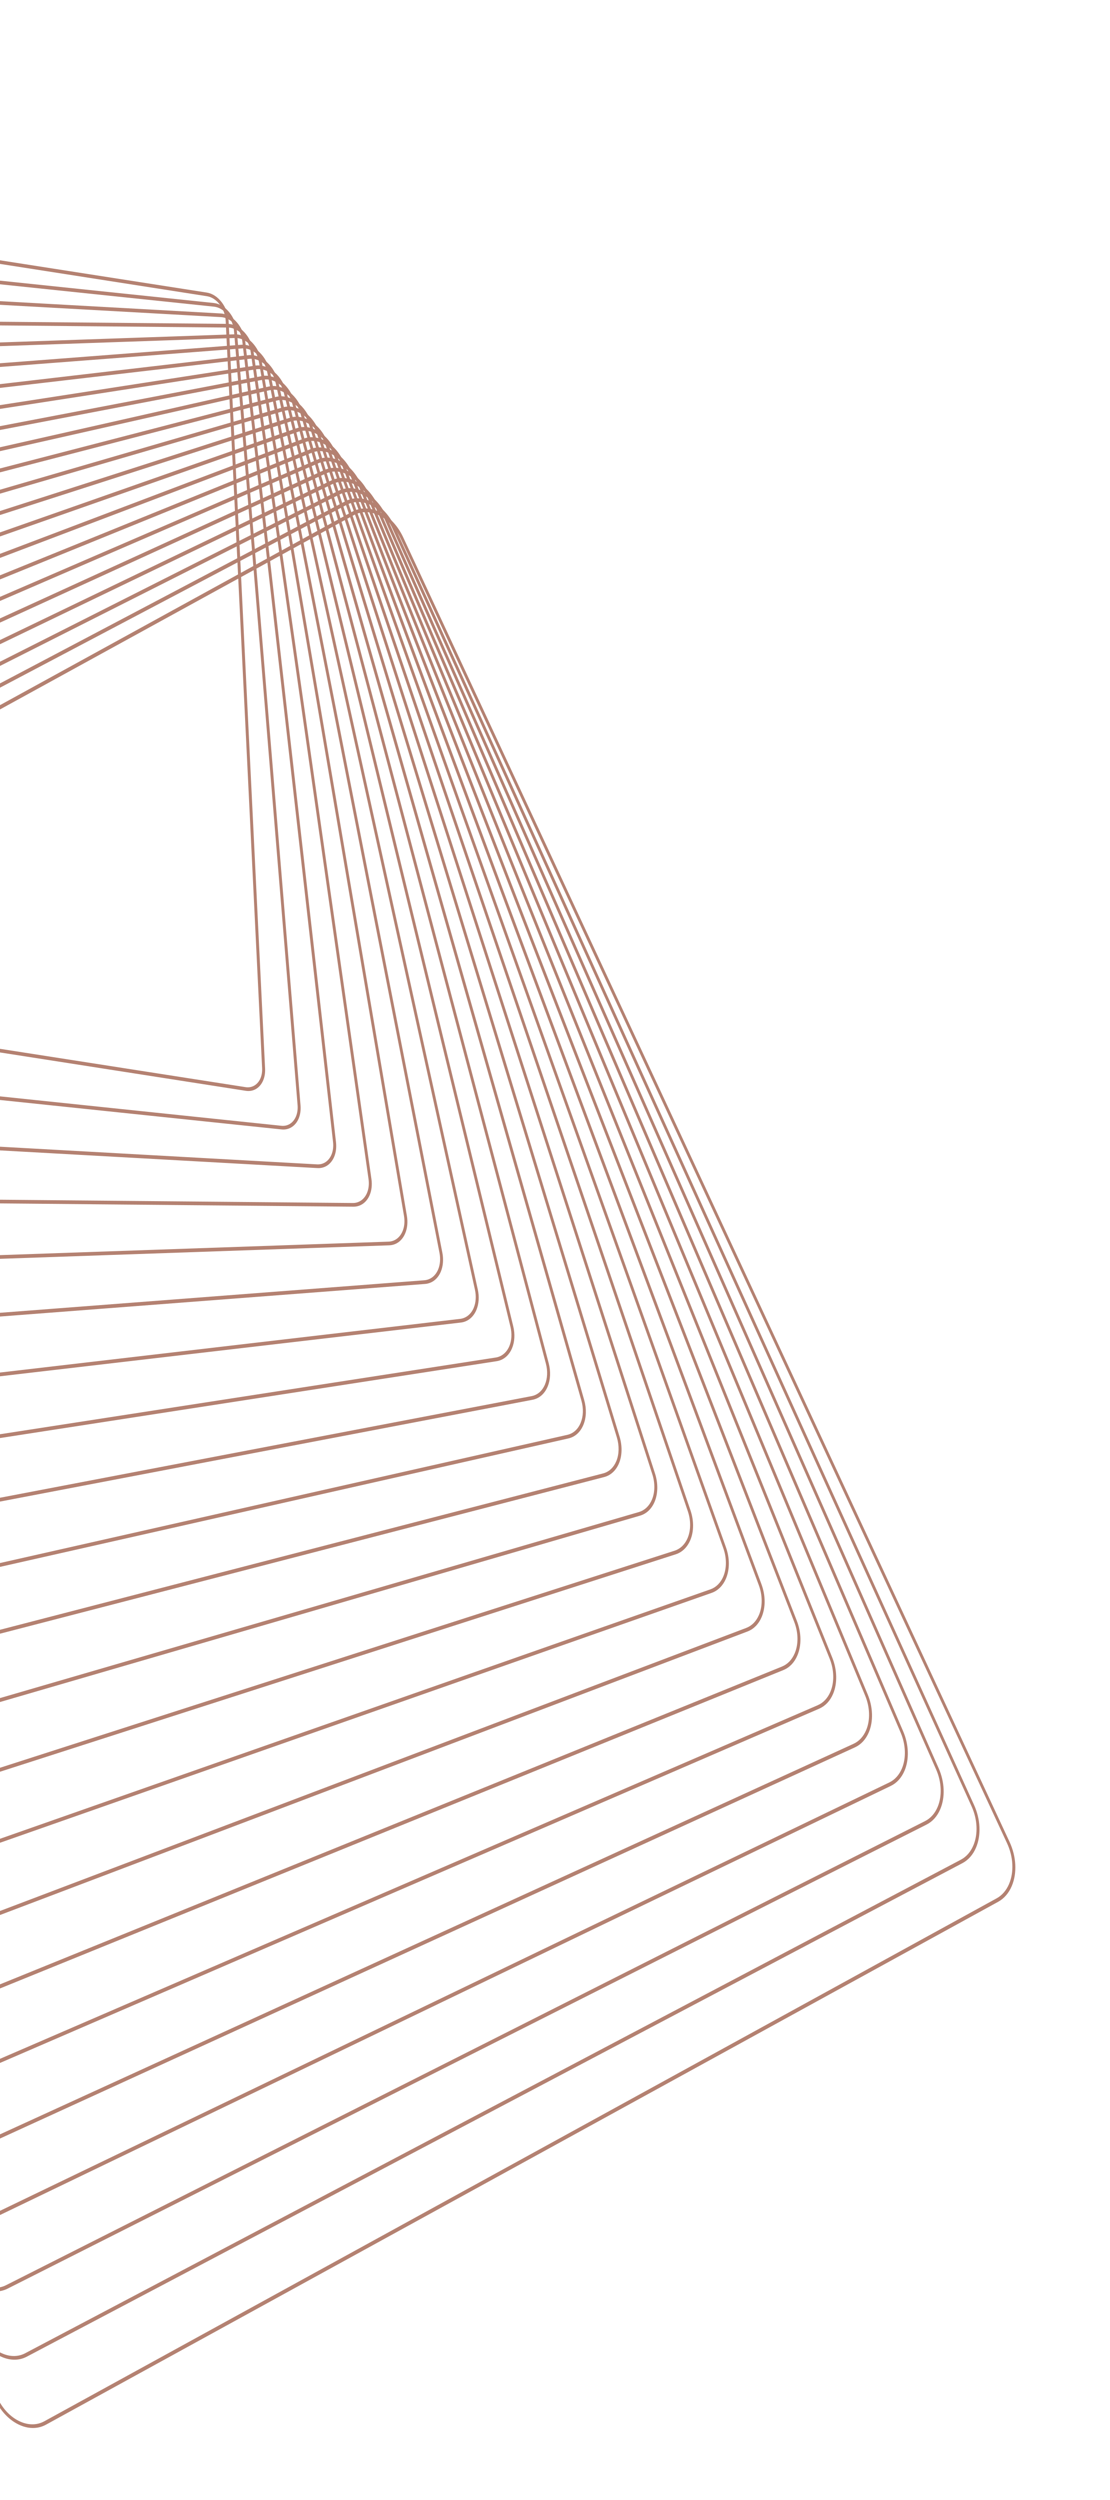 <svg width="474" height="1067" viewBox="0 0 474 1067" fill="none" xmlns="http://www.w3.org/2000/svg">
<g opacity="0.8">
<path d="M-262.066 448.372C-260.795 445.35 -258.779 443.016 -256.244 441.625L150.367 218.442C153.931 216.485 158.165 216.546 162.291 218.614C166.416 220.681 169.936 224.511 172.205 229.387L431.1 786.147C434.024 792.439 434.387 799.48 432.072 804.986C430.801 808.007 428.79 810.341 426.251 811.733L19.639 1034.92C16.075 1036.87 11.846 1036.81 7.721 1034.74C3.595 1032.68 0.077 1028.85 -2.193 1023.97L-261.089 467.21C-264.018 460.918 -264.381 453.877 -262.066 448.372ZM430.924 804.063C433.054 798.996 432.718 792.52 430.026 786.729L171.126 229.971C169.042 225.479 165.799 221.96 162.004 220.058C158.209 218.156 154.315 218.097 151.04 219.904L-255.572 443.087C-257.904 444.366 -259.755 446.513 -260.923 449.296C-263.053 454.363 -262.717 460.839 -260.03 466.631L-1.125 1023.39C0.965 1027.88 4.202 1031.4 7.997 1033.3C11.79 1035.2 15.686 1035.26 18.961 1033.45L425.573 810.272C427.91 808.991 429.761 806.845 430.929 804.062L430.924 804.063Z" fill="#A1624D"/>
<path d="M-257.972 431.297C-256.706 428.276 -254.682 425.968 -252.125 424.622L147.406 213.985C150.913 212.138 155.05 212.261 159.065 214.337C163.079 216.413 166.484 220.195 168.652 224.979L415.956 770.424C418.715 776.504 419.031 783.287 416.806 788.584C415.535 791.606 413.516 793.913 410.96 795.259L11.428 1005.9C4.194 1009.71 -5.339 1004.78 -9.818 994.902L-257.127 449.458C-259.879 443.384 -260.201 436.595 -257.972 431.297ZM415.658 787.661C417.703 782.802 417.411 776.569 414.884 770.992L167.57 225.549C165.583 221.158 162.456 217.686 158.773 215.782C155.089 213.872 151.288 213.759 148.07 215.456L-251.461 426.093C-253.804 427.332 -255.662 429.452 -256.828 432.22C-258.874 437.08 -258.582 443.312 -256.05 448.889L-8.741 994.333C-4.625 1003.4 4.121 1007.93 10.759 1004.43L410.293 793.781C412.643 792.548 414.496 790.429 415.661 787.654L415.658 787.661Z" fill="#A1624D"/>
<path d="M-253.884 414.224C-252.613 411.202 -250.588 408.922 -248.011 407.628L144.442 209.53C151.559 205.941 160.823 210.893 165.094 220.58L400.821 754.7C403.41 760.568 403.679 767.1 401.541 772.176C400.275 775.197 398.244 777.478 395.669 778.778L3.214 976.87C-0.236 978.607 -4.279 978.416 -8.182 976.332C-12.081 974.247 -15.37 970.512 -17.443 965.821L-253.17 431.7C-255.757 425.839 -256.026 419.307 -253.89 414.225L-253.884 414.224ZM400.398 771.252C402.353 766.601 402.105 760.613 399.737 755.243L164.01 221.122C160.097 212.249 151.608 207.712 145.091 211.003L-247.362 409.102C-249.719 410.288 -251.58 412.38 -252.746 415.148C-254.702 419.8 -254.454 425.788 -252.087 431.151L-16.356 965.271C-14.458 969.568 -11.448 972.986 -7.871 974.897C-4.3 976.809 -0.591 976.983 2.568 975.389L395.019 777.298C397.376 776.112 399.236 774.02 400.398 771.252Z" fill="#A1624D"/>
<path d="M-249.798 397.143C-248.532 394.122 -246.489 391.867 -243.895 390.619L141.478 205.066C144.869 203.432 148.822 203.691 152.609 205.784C156.399 207.884 159.571 211.565 161.544 216.164L385.681 738.977C388.103 744.625 388.325 750.899 386.276 755.767C385.003 758.782 382.967 761.043 380.368 762.292L-5.005 947.845C-11.998 951.211 -20.998 946.235 -25.066 936.746L-249.201 413.939C-251.623 408.292 -251.845 402.017 -249.796 397.15L-249.798 397.143ZM385.135 754.85C387.004 750.399 386.802 744.662 384.586 739.5L160.451 216.694C158.649 212.49 155.75 209.127 152.29 207.207C148.831 205.293 145.214 205.059 142.118 206.548L-243.259 392.102C-245.627 393.248 -247.497 395.307 -248.657 398.06C-250.526 402.511 -250.326 408.241 -248.11 413.403L-23.969 936.208C-20.252 944.874 -12.03 949.423 -5.637 946.354L379.738 760.808C382.107 759.668 383.975 757.603 385.135 754.85Z" fill="#A1624D"/>
<path d="M-245.712 380.063C-244.44 377.041 -242.388 374.819 -239.772 373.616L138.525 200.608C141.855 199.086 145.716 199.405 149.389 201.514C153.067 203.623 156.119 207.258 157.997 211.763L370.546 723.253C372.803 728.688 372.984 734.71 371.026 739.37C369.754 742.392 367.704 744.621 365.091 745.816L-13.206 918.824C-16.541 920.347 -20.397 920.027 -24.075 917.919C-27.751 915.817 -30.81 912.176 -32.676 907.676L-245.229 396.193C-247.486 390.758 -247.662 384.735 -245.703 380.075L-245.712 380.063ZM369.877 738.447C371.667 734.202 371.504 728.711 369.446 723.757L156.899 212.273C155.193 208.169 152.41 204.853 149.057 202.932C145.705 201.011 142.186 200.722 139.154 202.107L-239.143 375.115C-241.527 376.201 -243.398 378.232 -244.558 380.985C-246.343 385.229 -246.18 390.72 -244.127 395.675L-31.58 907.159C-29.874 911.263 -27.091 914.579 -23.733 916.499C-20.381 918.419 -16.861 918.709 -13.825 917.323L364.462 744.317C366.846 743.231 368.716 741.194 369.877 738.447Z" fill="#A1624D"/>
<path d="M-241.629 362.983C-240.358 359.961 -238.288 357.764 -235.655 356.621L135.566 196.158C142.317 193.235 150.787 198.268 154.443 207.369L355.408 707.53C357.503 712.744 357.637 718.508 355.768 722.96C354.497 725.981 352.433 728.178 349.789 729.323L-21.432 889.786C-24.703 891.205 -28.471 890.811 -32.036 888.701C-35.603 886.584 -38.542 882.99 -40.313 878.583L-241.274 378.414C-243.369 373.2 -243.505 367.429 -241.636 362.978L-241.629 362.983ZM354.621 722.044C356.325 717.999 356.201 712.753 354.296 708.007L153.334 207.839C150.008 199.565 142.309 194.995 136.171 197.647L-235.051 358.11C-237.444 359.142 -239.328 361.147 -240.484 363.892C-242.187 367.937 -242.063 373.183 -240.159 377.929L-39.197 878.098C-37.587 882.108 -34.913 885.376 -31.674 887.298C-28.429 889.219 -25.005 889.577 -22.033 888.289L349.19 727.833C351.588 726.8 353.467 724.796 354.623 722.05L354.621 722.044Z" fill="#A1624D"/>
<path d="M-237.546 345.897C-236.275 342.875 -234.193 340.703 -231.534 339.618L132.606 191.701C135.822 190.398 139.492 190.847 142.948 192.972C146.404 195.097 149.223 198.646 150.898 202.959L340.272 691.806C342.237 696.878 342.327 702.257 340.517 706.569C339.243 709.599 337.165 711.763 334.498 712.843L-29.64 860.766C-36.274 863.462 -44.475 858.409 -47.928 849.5L-237.302 360.653C-239.269 355.575 -239.359 350.196 -237.543 345.889L-237.546 345.897ZM339.369 705.647C341.014 701.747 340.929 696.867 339.149 692.265L149.775 203.418C148.257 199.509 145.701 196.295 142.567 194.365C139.433 192.436 136.109 192.029 133.194 193.208L-230.946 341.125C-233.364 342.105 -235.246 344.075 -236.399 346.812C-238.043 350.718 -237.957 355.599 -236.179 360.195L-46.806 849.041C-43.679 857.115 -36.241 861.696 -30.225 859.251L333.916 711.334C336.334 710.354 338.216 708.385 339.372 705.639L339.369 705.647Z" fill="#A1624D"/>
<path d="M-233.475 328.806C-232.201 325.777 -230.105 323.637 -227.412 322.616L129.65 187.237C132.808 186.038 136.384 186.562 139.724 188.697C143.066 190.838 145.774 194.338 147.343 198.553L325.129 676.078C326.939 680.934 326.983 686.062 325.263 690.167C323.989 693.196 321.893 695.336 319.202 696.364L-37.862 831.736C-41.02 832.935 -44.594 832.418 -47.936 830.277C-51.278 828.136 -53.986 824.635 -55.556 820.413L-233.349 342.883C-235.16 338.027 -235.204 332.898 -233.482 328.801L-233.475 328.806ZM324.119 689.258C325.675 685.552 325.632 680.909 324.002 676.523L146.211 199C144.793 195.183 142.347 192.017 139.321 190.087C136.3 188.156 133.065 187.682 130.211 188.764L-226.852 324.142C-229.286 325.062 -231.182 327 -232.335 329.738C-233.892 333.443 -233.849 338.086 -232.219 342.472L-54.433 819.997C-53.01 823.812 -50.563 826.978 -47.542 828.909C-44.521 830.841 -41.287 831.315 -38.433 830.232L318.63 694.854C321.064 693.934 322.96 691.996 324.113 689.259L324.119 689.258Z" fill="#A1624D"/>
<path d="M-229.406 311.721C-228.143 308.729 -225.976 306.554 -223.293 305.619L126.689 182.786C129.785 181.698 133.27 182.283 136.5 184.432C139.731 186.581 142.319 190.035 143.789 194.165L309.989 660.374C311.641 665.002 311.648 669.892 310.011 673.782C308.753 676.773 306.579 678.943 303.898 679.885L-46.09 802.718C-49.185 803.807 -52.67 803.222 -55.901 801.072C-59.131 798.923 -61.72 795.469 -63.189 791.339L-229.389 325.13C-231.041 320.502 -231.048 315.613 -229.417 311.723L-229.406 311.721ZM308.875 672.865C310.35 669.358 310.342 664.948 308.855 660.772L142.655 194.563C141.329 190.847 138.998 187.729 136.084 185.797C133.174 183.857 130.029 183.33 127.24 184.315L-222.748 307.148C-225.169 307.995 -227.125 309.952 -228.256 312.65C-229.732 316.156 -229.724 320.567 -228.231 324.742L-62.031 790.951C-60.705 794.666 -58.374 797.785 -55.459 799.724C-52.551 801.657 -49.41 802.184 -46.614 801.206L303.373 678.372C305.794 677.525 307.75 675.568 308.882 672.87L308.875 672.865Z" fill="#A1624D"/>
<path d="M-225.337 294.623C-224.072 291.616 -221.882 289.486 -219.172 288.609L123.734 178.321C126.773 177.343 130.163 177.996 133.282 180.154C136.402 182.312 138.872 185.726 140.244 189.756L294.858 644.65C296.361 649.062 296.329 653.705 294.777 657.389C293.51 660.389 291.322 662.526 288.607 663.404L-54.299 773.692C-60.57 775.709 -67.977 770.58 -70.804 762.256L-225.417 307.369C-226.919 302.957 -226.887 298.313 -225.335 294.629L-225.337 294.623ZM293.635 656.472C295.028 653.159 295.057 648.987 293.707 645.023L139.095 190.136C137.864 186.514 135.645 183.45 132.842 181.509C130.04 179.569 126.991 178.981 124.261 179.862L-218.646 290.149C-221.083 290.936 -223.05 292.853 -224.186 295.552C-225.579 298.866 -225.608 303.038 -224.258 307.002L-69.641 761.888C-67.099 769.369 -60.448 773.974 -54.807 772.161L288.1 661.874C290.537 661.087 292.504 659.17 293.64 656.471L293.635 656.472Z" fill="#A1624D"/>
<path d="M-221.276 277.527C-220.013 274.513 -217.799 272.413 -215.052 271.613L120.779 173.871C126.933 172.081 134.071 177.235 136.69 185.363L279.716 628.934C281.066 633.123 281.002 637.528 279.537 641.011C278.269 644.025 276.06 646.124 273.308 646.925L-62.517 744.667C-68.672 746.456 -75.808 741.309 -78.428 733.174L-221.449 289.602C-222.8 285.413 -222.734 281.015 -221.271 277.526L-221.276 277.527ZM278.394 640.087C279.703 636.966 279.767 633.026 278.555 629.274L135.529 185.703C133.181 178.421 126.786 173.806 121.273 175.411L-214.558 273.153C-217.02 273.868 -219.001 275.752 -220.132 278.45C-221.447 281.572 -221.506 285.511 -220.294 289.263L-77.268 732.835C-74.915 740.115 -68.525 744.731 -63.012 743.127L272.814 645.385C275.276 644.67 277.257 642.786 278.394 640.087Z" fill="#A1624D"/>
<path d="M-217.219 260.424C-215.945 257.394 -213.71 255.332 -210.926 254.609L117.824 169.413C123.856 167.852 130.727 173.032 133.142 180.968L264.582 613.224C265.787 617.19 265.689 621.347 264.31 624.63C263.035 627.659 260.8 629.722 258.012 630.446L-70.738 715.642C-76.771 717.203 -83.641 712.023 -86.055 704.093L-217.495 271.837C-218.7 267.872 -218.603 263.708 -217.219 260.424ZM263.162 623.707C264.393 620.778 264.481 617.066 263.406 613.525L131.966 181.269C129.812 174.187 123.679 169.562 118.293 170.958L-210.458 256.155C-212.943 256.803 -214.941 258.642 -216.076 261.348C-217.307 264.277 -217.395 267.989 -216.321 271.53L-84.888 703.781C-82.734 710.862 -76.6 715.487 -71.209 714.09L257.541 628.894C260.028 628.252 262.025 626.406 263.16 623.701L263.162 623.707Z" fill="#A1624D"/>
<path d="M-213.163 243.321C-211.882 240.276 -209.626 238.252 -206.798 237.611L114.876 164.96C117.739 164.312 120.848 165.163 123.633 167.36C126.411 169.552 128.53 172.826 129.6 176.572L249.453 597.506C250.537 601.305 250.408 605.124 249.09 608.254C247.809 611.299 245.547 613.324 242.72 613.965L-78.952 686.623C-84.863 687.955 -91.47 682.75 -93.677 675.011L-213.529 254.077C-214.608 250.276 -214.484 246.458 -213.166 243.329L-213.163 243.321ZM247.936 607.333C249.104 604.55 249.224 601.155 248.257 597.775L128.405 176.841C127.456 173.507 125.574 170.593 123.1 168.65C120.624 166.7 117.858 165.942 115.311 166.519L-206.357 239.176C-208.869 239.746 -210.883 241.545 -212.021 244.259C-213.189 247.042 -213.308 250.436 -212.347 253.817L-92.495 674.751C-90.535 681.633 -84.659 686.261 -79.399 685.08L242.276 612.429C244.789 611.866 246.802 610.059 247.942 607.353L247.936 607.333Z" fill="#A1624D"/>
<path d="M-209.11 226.217C-207.823 223.157 -205.53 221.168 -202.663 220.618L111.914 160.508C117.707 159.404 124.042 164.642 126.034 172.185L234.295 581.784C235.238 585.358 235.082 588.936 233.846 591.866C232.56 594.933 230.265 596.916 227.398 597.466L-87.183 657.576C-92.978 658.674 -99.312 653.442 -101.304 645.9L-209.563 236.308C-210.506 232.733 -210.352 229.148 -209.115 226.218L-209.11 226.217ZM232.704 590.95C233.797 588.351 233.938 585.177 233.099 582.011L124.84 172.419C123.072 165.732 117.459 161.093 112.328 162.071L-202.249 222.181C-204.789 222.665 -206.819 224.425 -207.962 227.14C-209.055 229.738 -209.196 232.912 -208.357 236.078L-100.098 645.67C-98.33 652.358 -92.722 656.997 -87.58 656.017L226.996 595.907C229.536 595.423 231.566 593.663 232.708 590.942L232.704 590.95Z" fill="#A1624D"/>
<path d="M-205.065 209.103C-203.784 206.058 -201.403 204.058 -198.532 203.62L108.969 156.055C111.72 155.634 114.637 156.615 117.191 158.838C119.744 161.053 121.627 164.234 122.492 167.796L219.165 566.073C219.977 569.421 219.793 572.772 218.643 575.502C217.362 578.547 214.981 580.547 212.112 580.992L-95.389 628.557C-101.065 629.434 -107.128 624.168 -108.91 616.822L-205.579 218.544C-206.391 215.197 -206.206 211.845 -205.056 209.115L-205.065 209.103ZM217.495 574.58C218.508 572.166 218.674 569.205 217.957 566.253L121.283 167.977C120.522 164.837 118.861 162.026 116.606 160.074C114.349 158.116 111.774 157.242 109.345 157.619L-198.156 205.184C-200.688 205.575 -202.792 207.343 -203.922 210.027C-204.935 212.44 -205.103 215.394 -204.384 218.353L-107.711 616.63C-106.139 623.11 -100.781 627.758 -95.772 626.987L211.728 579.422C214.261 579.031 216.365 577.263 217.495 574.58Z" fill="#A1624D"/>
<path d="M-201.036 191.984C-199.745 188.916 -197.329 186.965 -194.406 186.622L106.014 151.603C108.704 151.293 111.531 152.341 113.969 154.573C116.412 156.804 118.176 159.938 118.938 163.401L204.024 550.357C204.711 553.477 204.501 556.594 203.431 559.139C202.14 562.207 199.725 564.164 196.801 564.501L-103.625 599.521C-109.174 600.168 -114.974 594.878 -116.549 587.723L-201.635 200.767C-202.318 197.64 -202.108 194.522 -201.041 191.985L-201.036 191.984ZM202.288 558.215C203.225 555.979 203.412 553.239 202.81 550.496L117.724 163.541C117.052 160.495 115.504 157.74 113.36 155.78C111.215 153.819 108.728 152.892 106.365 153.172L-194.061 188.192C-196.628 188.492 -198.752 190.208 -199.888 192.907C-200.827 195.136 -201.007 197.882 -200.406 200.625L-115.319 587.58C-113.938 593.874 -108.839 598.525 -103.954 597.955L196.467 562.936C199.035 562.636 201.163 560.919 202.294 558.221L202.288 558.215Z" fill="#A1624D"/>
<path d="M-197.008 174.859C-195.703 171.76 -193.249 169.851 -190.274 169.624L103.072 147.149C108.504 146.729 114.032 152.053 115.393 159.013L188.893 534.653C189.461 537.551 189.227 540.441 188.241 542.793C186.936 545.892 184.482 547.801 181.506 548.028L-111.839 570.503C-117.273 570.916 -122.801 565.592 -124.16 558.639L-197.66 182.998C-198.228 180.101 -197.995 177.211 -197.008 174.859ZM187.09 541.864C187.956 539.803 188.158 537.279 187.665 534.739L114.164 159.099C112.971 153.006 108.134 148.345 103.378 148.713L-189.965 171.194C-192.572 171.389 -194.718 173.06 -195.861 175.775C-196.727 177.835 -196.928 180.36 -196.436 182.899L-122.935 558.54C-121.744 564.626 -116.906 569.287 -112.149 568.926L181.196 546.451C183.801 546.249 185.947 544.578 187.09 541.864Z" fill="#A1624D"/>
<path d="M-192.995 157.723C-191.679 154.587 -189.183 152.733 -186.148 152.627L100.115 142.691C105.427 142.507 110.687 147.857 111.833 154.62L173.747 518.94C174.209 521.647 173.96 524.237 173.04 526.435C171.724 529.572 169.23 531.433 166.194 531.538L-120.076 541.468C-125.388 541.653 -130.647 536.303 -131.794 529.539L-193.702 165.219C-194.164 162.512 -193.917 159.915 -192.995 157.723ZM171.898 525.519C172.701 523.605 172.914 521.345 172.513 518.984L110.599 154.665C109.6 148.773 105.016 144.11 100.381 144.263L-185.888 154.2C-188.534 154.29 -190.704 155.91 -191.852 158.647C-192.654 160.561 -192.868 162.82 -192.466 165.181L-130.558 529.501C-129.559 535.394 -124.974 540.056 -120.341 539.896L165.929 529.966C168.57 529.877 170.743 528.249 171.893 525.52L171.898 525.519Z" fill="#A1624D"/>
<path d="M-188.986 140.581C-187.669 137.451 -185.065 135.597 -182.014 135.629L97.174 138.238C102.365 138.289 107.352 143.665 108.289 150.232L158.611 503.237C158.965 505.72 158.707 508.094 157.864 510.101C156.547 513.23 153.943 515.085 150.893 515.053L-128.295 512.444C-133.487 512.393 -138.474 507.016 -139.411 500.45L-189.739 147.446C-190.092 144.963 -189.834 142.589 -188.986 140.581ZM156.716 509.178C157.451 507.433 157.677 505.382 157.367 503.221L107.044 150.215C106.232 144.517 101.906 139.852 97.401 139.81L-181.787 137.201C-184.43 137.179 -186.697 138.782 -187.838 141.504C-188.569 143.241 -188.794 145.299 -188.485 147.453L-138.162 500.459C-137.347 506.149 -133.024 510.822 -128.515 510.863L150.675 513.478C153.319 513.501 155.578 511.892 156.721 509.177L156.716 509.178Z" fill="#A1624D"/>
<path d="M-184.986 123.433C-183.65 120.251 -180.993 118.456 -177.881 118.637L94.232 133.791C99.303 134.077 104.019 139.487 104.739 145.851L143.48 487.534C143.735 489.79 143.465 491.942 142.699 493.771C141.362 496.947 138.705 498.742 135.591 498.575L-136.522 483.421C-141.593 483.135 -146.309 477.725 -147.029 471.361L-185.765 129.677C-186.02 127.421 -185.747 125.262 -184.984 123.44L-184.986 123.433ZM141.544 492.843C142.207 491.273 142.439 489.404 142.22 487.464L103.485 145.78C102.86 140.277 98.79 135.602 94.41 135.359L-177.697 120.205C-180.387 120.05 -182.683 121.604 -183.84 124.349C-184.501 125.925 -184.735 127.788 -184.514 129.735L-145.779 471.418C-145.154 476.922 -141.086 481.59 -136.706 481.833L135.407 496.986C138.095 497.134 140.393 495.587 141.548 492.835L141.544 492.843Z" fill="#A1624D"/>
<path d="M-181.004 106.268C-179.665 103.078 -176.882 101.306 -173.748 101.631L91.285 129.33C96.234 129.845 100.673 135.29 101.179 141.458L128.334 471.826C128.502 473.861 128.223 475.796 127.532 477.441C126.191 480.624 123.411 482.402 120.276 482.077L-144.761 454.38C-149.711 453.865 -154.149 448.419 -154.658 442.245L-181.805 111.883C-181.974 109.848 -181.697 107.906 -181.004 106.268ZM126.386 476.525C126.977 475.111 127.22 473.444 127.075 471.699L99.926 141.331C99.49 136.028 95.671 131.345 91.415 130.901L-173.617 103.202C-176.353 102.917 -178.687 104.408 -179.855 107.19C-180.452 108.605 -180.69 110.272 -180.545 112.016L-153.396 442.385C-152.96 447.687 -149.141 452.37 -144.885 452.814L120.147 480.513C122.883 480.799 125.218 479.308 126.386 476.525Z" fill="#A1624D"/>
<path d="M-177.028 89.097C-175.663 85.846 -172.82 84.139 -169.611 84.639L88.346 124.883C93.177 125.64 97.342 131.112 97.634 137.084L113.201 456.13C113.287 457.935 113.007 459.666 112.392 461.134C111.027 464.386 108.183 466.092 104.97 465.593L-152.987 425.35C-157.816 424.599 -161.982 419.127 -162.274 413.156L-177.836 94.109C-177.926 92.304 -177.641 90.572 -177.027 89.104L-177.028 89.097ZM111.239 460.213C111.766 458.96 112.004 457.476 111.929 455.929L96.366 136.882C96.118 131.774 92.552 127.089 88.425 126.443L-169.532 86.2C-172.28 85.769 -174.712 87.237 -175.882 90.013C-176.414 91.267 -176.652 92.751 -176.577 94.298L-161.015 413.345C-160.766 418.453 -157.2 423.138 -153.068 423.783L104.889 464.026C107.635 464.451 110.069 462.989 111.244 460.212L111.239 460.213Z" fill="#A1624D"/>
</g>
</svg>
